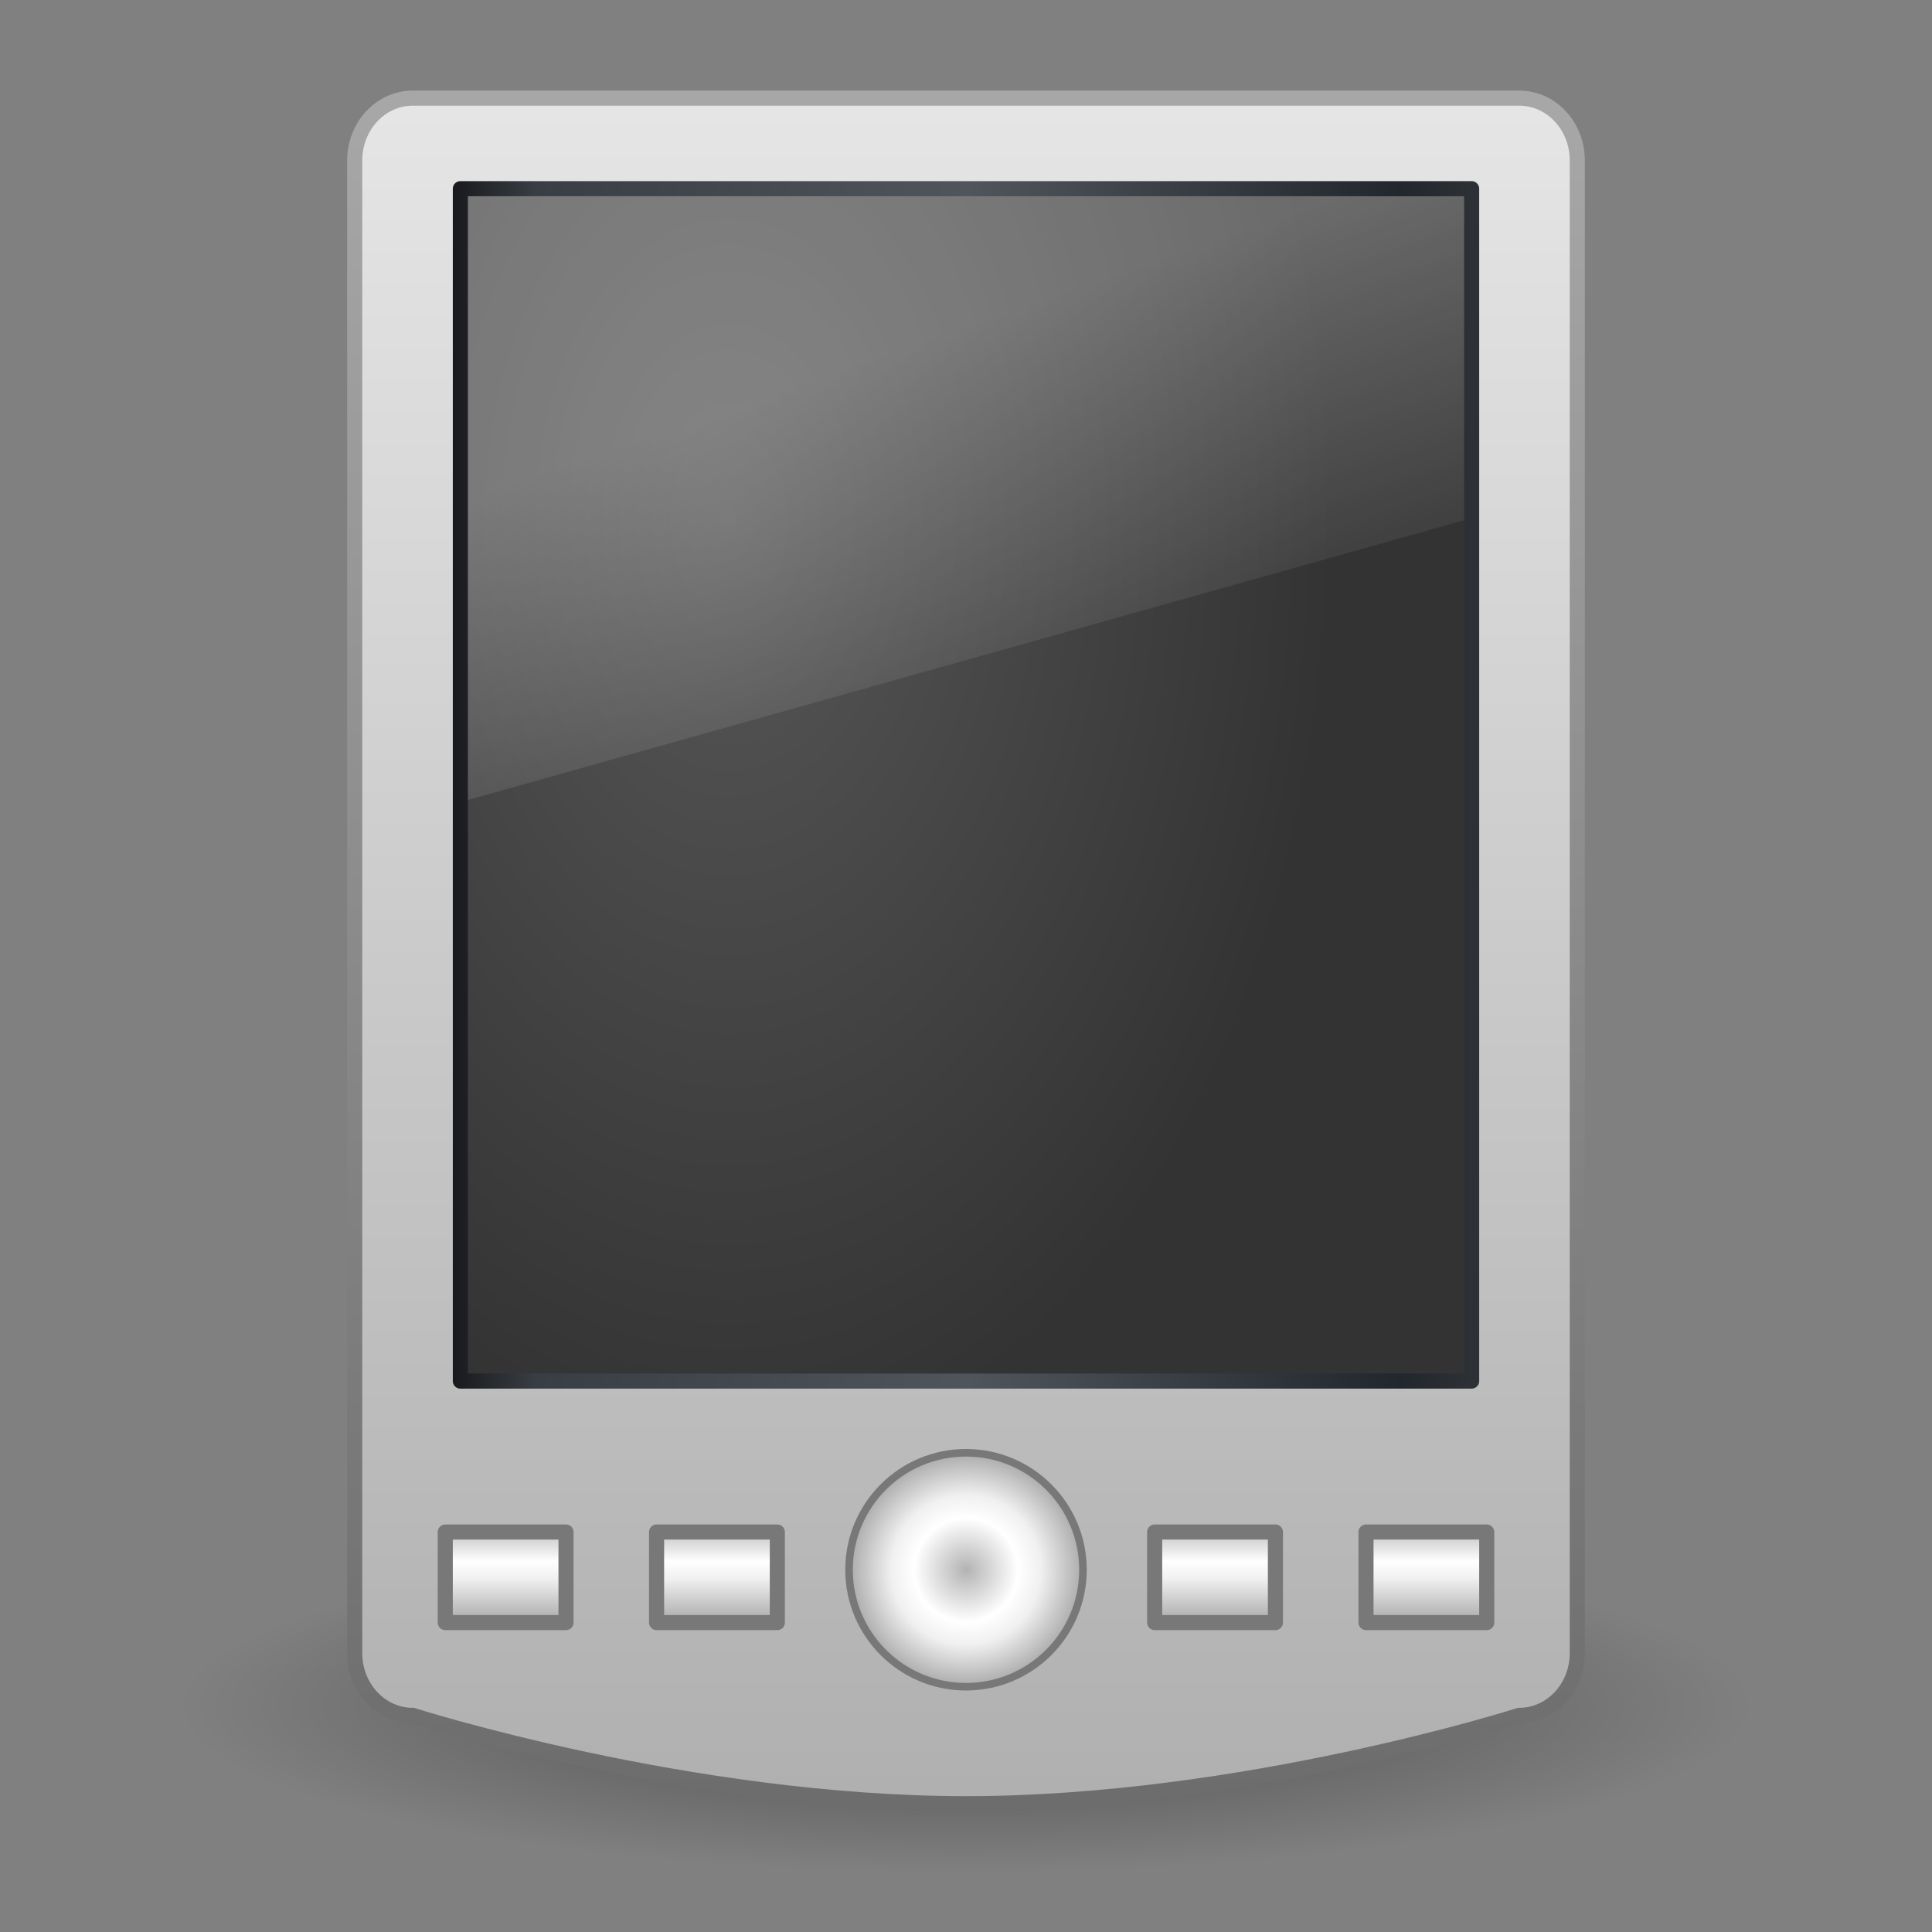 <?xml version="1.0" encoding="UTF-8" standalone="no"?>
<svg
   version="1.1"
   width="128"
   height="128"
   id="svg5490"
   sodipodi:docname="pda.svg"
   inkscape:version="1.1.2 (0a00cf5339, 2022-02-04)"
   xmlns:inkscape="http://www.inkscape.org/namespaces/inkscape"
   xmlns:sodipodi="http://sodipodi.sourceforge.net/DTD/sodipodi-0.dtd"
   xmlns:xlink="http://www.w3.org/1999/xlink"
   xmlns="http://www.w3.org/2000/svg"
   xmlns:svg="http://www.w3.org/2000/svg"
   xmlns:rdf="http://www.w3.org/1999/02/22-rdf-syntax-ns#"
   xmlns:cc="http://creativecommons.org/ns#"
   xmlns:dc="http://purl.org/dc/elements/1.1/">
  <rect width="100%" height="100%" fill="#808080" stroke="none"/>
  <sodipodi:namedview
     id="namedview59"
     pagecolor="#ffffff"
     bordercolor="#666666"
     borderopacity="1.0"
     inkscape:pageshadow="2"
     inkscape:pageopacity="0.0"
     inkscape:pagecheckerboard="0"
     showgrid="false"
     inkscape:zoom="5.0234044"
     inkscape:cx="75.347308"
     inkscape:cy="48.274035"
     inkscape:window-width="1920"
     inkscape:window-height="1030"
     inkscape:window-x="0"
     inkscape:window-y="0"
     inkscape:window-maximized="1"
     inkscape:current-layer="svg5490" />
  <defs
     id="defs5492">
    <linearGradient
       id="linearGradient4760">
      <stop
         id="stop4762"
         style="stop-color:#b3b3b3;stop-opacity:1"
         offset="0" />
      <stop
         id="stop4764"
         style="stop-color:white;stop-opacity:1"
         offset="0.355" />
      <stop
         id="stop4766"
         style="stop-color:#f0f0f0;stop-opacity:1"
         offset="0.514" />
      <stop
         id="stop4768"
         style="stop-color:#999;stop-opacity:1"
         offset="1" />
    </linearGradient>
    <linearGradient
       id="linearGradient3921">
      <stop
         id="stop3923"
         style="stop-color:black;stop-opacity:1"
         offset="0" />
      <stop
         id="stop3925"
         style="stop-color:black;stop-opacity:0"
         offset="1" />
    </linearGradient>
    <linearGradient
       id="linearGradient3821">
      <stop
         id="stop3823"
         style="stop-color:#6c6c6c;stop-opacity:1"
         offset="0" />
      <stop
         id="stop3825"
         style="stop-color:#a8a8a8;stop-opacity:1"
         offset="1" />
    </linearGradient>
    <linearGradient
       id="linearGradient3143">
      <stop
         id="stop3145"
         style="stop-color:#e6e6e6;stop-opacity:1"
         offset="0" />
      <stop
         id="stop3147"
         style="stop-color:#afafaf;stop-opacity:1"
         offset="1" />
    </linearGradient>
    <linearGradient
       id="linearGradient3737">
      <stop
         id="stop3739"
         style="stop-color:#121214;stop-opacity:1"
         offset="0" />
      <stop
         id="stop3741"
         style="stop-color:#393e44;stop-opacity:1"
         offset="0.093" />
      <stop
         id="stop3743"
         style="stop-color:#50555b;stop-opacity:1"
         offset="0.502" />
      <stop
         id="stop3745"
         style="stop-color:#22272d;stop-opacity:1"
         offset="0.911" />
      <stop
         id="stop3747"
         style="stop-color:#303438;stop-opacity:1"
         offset="1" />
    </linearGradient>
    <linearGradient
       id="linearGradient9936">
      <stop
         id="stop9938"
         style="stop-color:#575757;stop-opacity:1"
         offset="0" />
      <stop
         id="stop9940"
         style="stop-color:#333;stop-opacity:1"
         offset="1" />
    </linearGradient>
    <linearGradient
       id="linearGradient6592-2-7">
      <stop
         id="stop6594-0-2"
         style="stop-color:white;stop-opacity:0.275"
         offset="0" />
      <stop
         id="stop6596-2-5"
         style="stop-color:white;stop-opacity:0"
         offset="1" />
    </linearGradient>
    <linearGradient
       id="linearGradient4647">
      <stop
         id="stop4653"
         style="stop-color:#b3b3b3;stop-opacity:1"
         offset="0" />
      <stop
         id="stop4655"
         style="stop-color:white;stop-opacity:1"
         offset="0.407" />
      <stop
         id="stop4657"
         style="stop-color:#f0f0f0;stop-opacity:1"
         offset="0.587" />
      <stop
         id="stop4659"
         style="stop-color:#999;stop-opacity:1"
         offset="1" />
    </linearGradient>
    <linearGradient
       xlink:href="#linearGradient4760"
       id="linearGradient2436"
       gradientUnits="userSpaceOnUse"
       gradientTransform="matrix(2.286,0,0,2.4,64.786,12.1)"
       x1="13"
       y1="37"
       x2="13"
       y2="40" />
    <linearGradient
       xlink:href="#linearGradient4760"
       id="linearGradient2439"
       gradientUnits="userSpaceOnUse"
       gradientTransform="matrix(2.286,0,0,2.4,50.786,12.1)"
       x1="13"
       y1="37"
       x2="13"
       y2="40" />
    <linearGradient
       xlink:href="#linearGradient4760"
       id="linearGradient2442"
       gradientUnits="userSpaceOnUse"
       gradientTransform="matrix(2.286,0,0,2.4,17.786,12.1)"
       x1="13"
       y1="37"
       x2="13"
       y2="40" />
    <linearGradient
       xlink:href="#linearGradient4760"
       id="linearGradient2445"
       gradientUnits="userSpaceOnUse"
       x1="13"
       y1="37"
       x2="13"
       y2="40"
       gradientTransform="matrix(2.286,0,0,2.4,3.786,12.1)" />
    <linearGradient
       xlink:href="#linearGradient6592-2-7"
       id="linearGradient2448"
       gradientUnits="userSpaceOnUse"
       gradientTransform="matrix(1.571,0,0,2.667,26.286,5)"
       x1="12.938"
       y1="8.438"
       x2="15.25"
       y2="19.812" />
    <radialGradient
       xlink:href="#linearGradient9936"
       id="radialGradient2451"
       gradientUnits="userSpaceOnUse"
       gradientTransform="matrix(3.647,0,0,5.707,-21.239,-13.53)"
       cx="19.063"
       cy="8.418"
       fx="19.063"
       fy="8.418"
       r="11" />
    <linearGradient
       xlink:href="#linearGradient3737"
       id="linearGradient2453"
       gradientUnits="userSpaceOnUse"
       gradientTransform="matrix(3.183,0,0,5.249,-12.385,-16.234)"
       x1="13"
       y1="13"
       x2="35"
       y2="13" />
    <radialGradient
       xlink:href="#linearGradient4647"
       id="radialGradient2456"
       gradientUnits="userSpaceOnUse"
       cx="12.425"
       cy="38.05"
       fx="12.425"
       fy="38.05"
       r="1.818"
       gradientTransform="matrix(4.65,0,0,4.65,6.227,-72.923)" />
    <linearGradient
       xlink:href="#linearGradient3143"
       id="linearGradient2460"
       gradientUnits="userSpaceOnUse"
       gradientTransform="matrix(2.7,0,0,2.824,3.25,-0.559)"
       x1="22.487"
       y1="2.024"
       x2="22.487"
       y2="42.997" />
    <linearGradient
       xlink:href="#linearGradient3821"
       id="linearGradient2462"
       gradientUnits="userSpaceOnUse"
       x1="22"
       y1="45"
       x2="22"
       y2="2"
       gradientTransform="matrix(2.611,0,0,2.69,1.309,-0.226)" />
    <radialGradient
       xlink:href="#linearGradient3921"
       id="radialGradient2465"
       gradientUnits="userSpaceOnUse"
       gradientTransform="matrix(2.737,0,0,0.579,-7.158,88.395)"
       cx="26"
       cy="42.5"
       fx="26"
       fy="42.5"
       r="19" />
  </defs>
  <path
     style="opacity:0.4;fill:url(#radialGradient2465);fill-opacity:1;stroke:none;stroke-width:1"
     id="path3919"
     d="M 116,113 C 116,119.075 92.719,124 64,124 35.281,124 12,119.075 12,113 12,106.925 35.281,102 64,102 c 28.719,0 52,4.925 52,11 z" />
  <path
     style="fill:url(#linearGradient2460);fill-opacity:1;stroke:url(#linearGradient2462);stroke-width:1;stroke-linecap:round;stroke-linejoin:miter;stroke-miterlimit:4;stroke-opacity:1"
     id="rect5508"
     d="m 27.357,6.5 h 73.286 c 2.137,0 3.857,1.845 3.857,4.137 v 98.875 c 0,2.292 -1.72,4.137 -3.857,4.137 0,0 -18.321,5.851 -36.643,5.851 -18.321,0 -36.643,-5.851 -36.643,-5.851 -2.137,0 -3.857,-1.845 -3.857,-4.137 V 10.637 c 0,-2.292 1.72,-4.137 3.857,-4.137 z" />
  <path
     style="fill:url(#radialGradient2456);fill-opacity:1;stroke:#787878;stroke-width:0.5;stroke-linecap:round;stroke-linejoin:miter;stroke-miterlimit:4;stroke-dasharray:none;stroke-opacity:1"
     id="path6724"
     d="m 71.75,104 c 0,4.28 -3.47,7.75 -7.75,7.75 -4.28,0 -7.75,-3.47 -7.75,-7.75 0,-4.28 3.47,-7.75 7.75,-7.75 4.28,0 7.75,3.47 7.75,7.75 z" />
  <rect
     style="display:inline;overflow:visible;visibility:visible;fill:url(#radialGradient2451);fill-opacity:1;fill-rule:evenodd;stroke:url(#linearGradient2453);stroke-width:1;stroke-linecap:round;stroke-linejoin:round;stroke-miterlimit:3.429;stroke-dasharray:none;stroke-dashoffset:0;stroke-opacity:1;marker:none;enable-background:accumulate"
     id="rect4140"
     y="12.5"
     x="30.5"
     ry="0"
     rx="0"
     height="79"
     width="67" />
  <path
     style="fill:url(#linearGradient2448);fill-opacity:1;stroke:none;stroke-width:1"
     id="rect6588"
     d="M 31,13 H 97 V 34.47 L 31,53 Z"
     sodipodi:nodetypes="ccccc" />
  <rect
     style="fill:url(#linearGradient2445);fill-opacity:1;stroke:#787878;stroke-width:1;stroke-linejoin:round;stroke-miterlimit:4;stroke-dasharray:none;stroke-opacity:1"
     id="rect3933"
     y="101.5"
     x="29.5"
     height="6"
     width="8" />
  <rect
     style="fill:url(#linearGradient2442);fill-opacity:1;stroke:#787878;stroke-width:1;stroke-linejoin:round;stroke-miterlimit:4;stroke-dasharray:none;stroke-opacity:1"
     id="rect4770"
     y="101.5"
     x="43.5"
     height="6"
     width="8" />
  <rect
     style="fill:url(#linearGradient2439);fill-opacity:1;stroke:#787878;stroke-width:1;stroke-linejoin:round;stroke-miterlimit:4;stroke-dasharray:none;stroke-opacity:1"
     id="rect4774"
     y="101.5"
     x="76.5"
     height="6"
     width="8" />
  <rect
     style="fill:url(#linearGradient2436);fill-opacity:1;stroke:#787878;stroke-width:1;stroke-linejoin:round;stroke-miterlimit:4;stroke-dasharray:none;stroke-opacity:1"
     id="rect4778"
     y="101.5"
     x="90.5"
     height="6"
     width="8" />
</svg>
